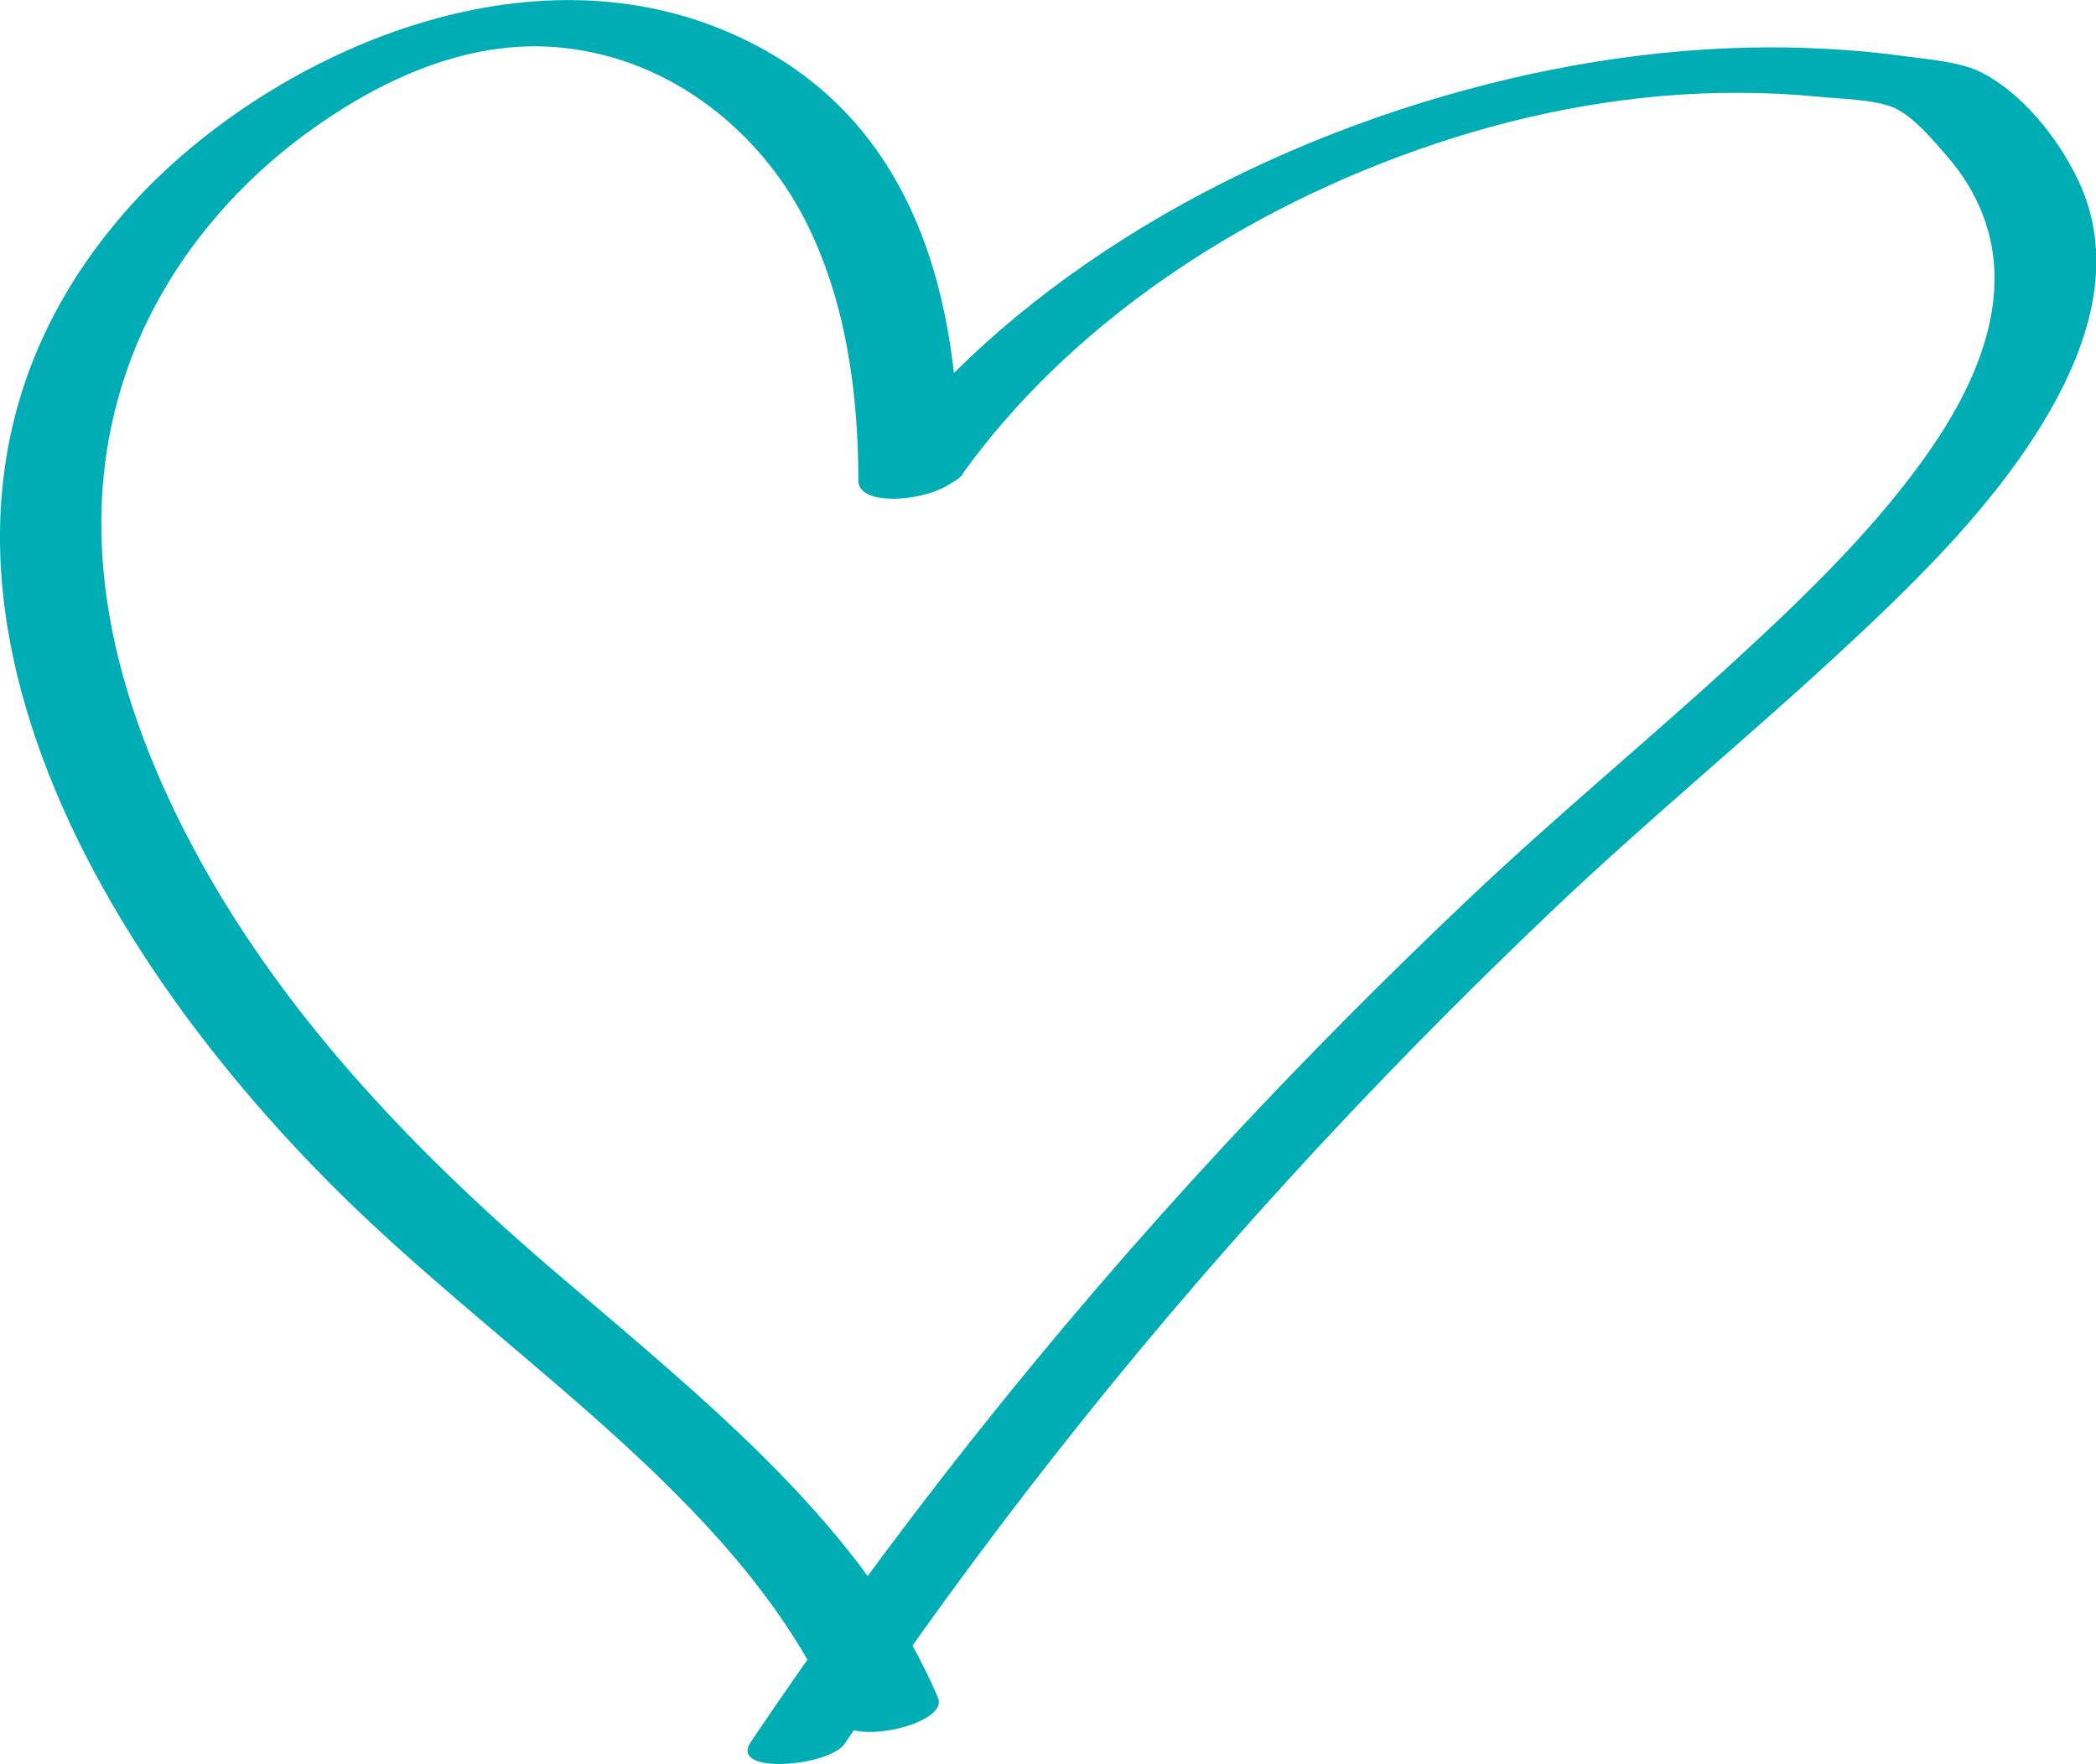 <svg width="221" height="186" viewBox="0 0 221 186" fill="none" xmlns="http://www.w3.org/2000/svg">
<g clip-path="url(#clip0_119_366)">
<path d="M101.128 49.612C101.128 32.653 97.275 11.771 76.135 3.117C53.482 -6.169 27.113 6.932 13.928 21.514C-16.432 55.061 8.093 99.158 37.407 127.342C55.436 144.671 78.97 159.298 88.274 181.27C89.513 184.213 100.11 181.815 98.899 179.003C91.302 161.107 74.346 147.636 58.519 134.1C42.692 120.563 29.26 106.09 20.287 89.218C11.313 72.347 7.24 54.167 14.204 36.838C17.672 28.272 23.837 20.316 32.15 14.168C39.306 8.893 48.885 4.011 59.097 5.013C71.236 6.191 80.292 14.386 84.723 22.888C89.155 31.389 90.503 41.307 90.503 50.658C90.503 54.145 101.128 52.358 101.128 49.612V49.612Z" fill="#00ADB5"/>
<path d="M101.458 50.004C112.606 34.44 130.745 21.994 151.554 15.084C161.601 11.749 172.418 9.744 183.346 9.787C186.071 9.787 188.823 9.918 191.521 10.18C193.805 10.419 197.824 10.463 199.833 11.422C201.843 12.381 203.907 14.866 205.283 16.457C206.962 18.375 208.228 20.468 209.082 22.691C212.302 31.084 208.696 39.912 203.577 47.345C197.989 55.432 190.557 62.647 182.988 69.6C173.932 77.905 164.326 85.839 155.408 94.253C146.489 102.667 137.406 111.801 128.956 120.912C110.459 140.857 93.861 161.848 79.163 183.668C76.796 187.177 87.42 186.283 89.072 183.842C102.889 163.309 118.414 143.494 135.617 124.618C144.563 114.809 153.949 105.239 163.72 95.954C173.492 86.668 183.538 78.406 193.227 69.491C201.32 62.036 209.329 54.255 214.89 45.405C219.844 37.536 223.147 28.402 219.459 19.749C217.642 15.542 213.816 10.201 209.027 7.695C206.852 6.539 203.577 6.3 201.017 5.951C197.851 5.515 194.658 5.231 191.466 5.101C178.997 4.534 166.445 6.256 154.692 9.438C128.818 16.436 105.174 30.887 91.604 49.83C89.154 53.252 99.779 52.423 101.513 50.004H101.458Z" fill="#00ADB5"/>
</g>
<defs>
<clipPath id="clip0_119_366">
<rect width="221" height="186" fill="white"/>
</clipPath>
</defs>
</svg>
